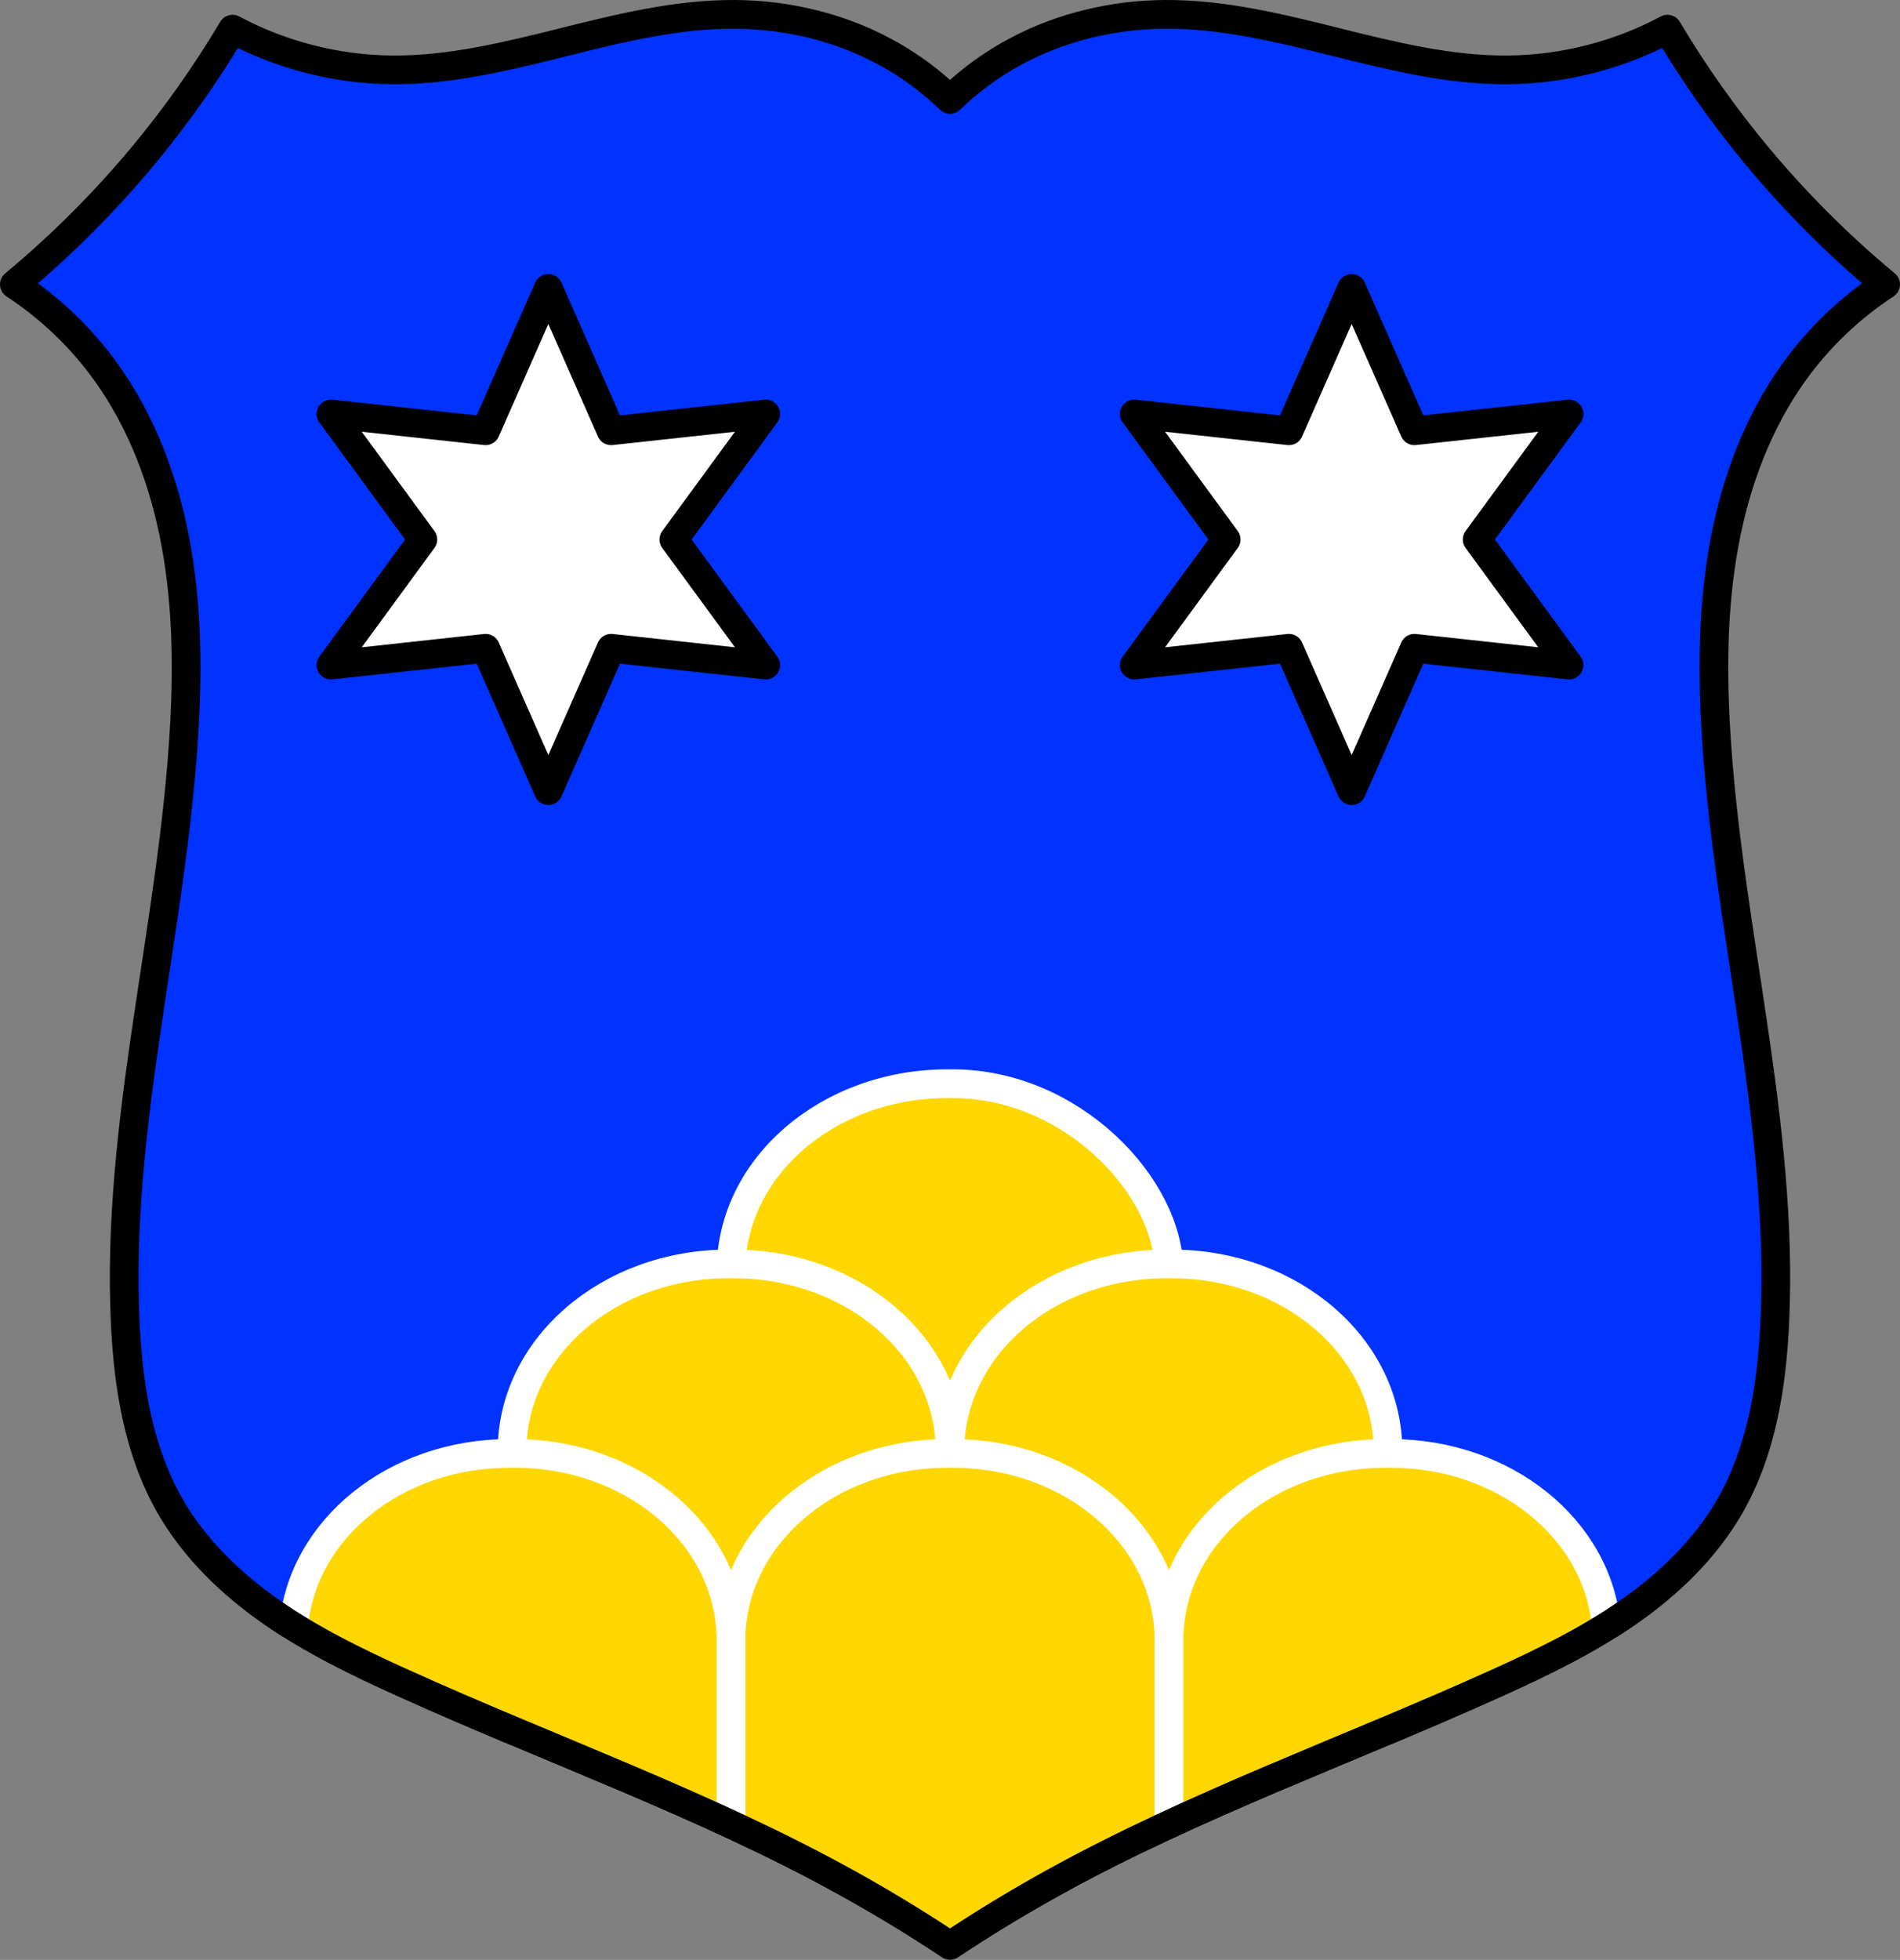 <svg xmlns="http://www.w3.org/2000/svg" width="728.45" height="751.14" viewBox="0 0 728.454 751.145"><rect x="0" y="0" width="728.454" height="751.145" fill="#808080" stroke="none"/><g transform="translate(27.424-47.24)"><path d="m254.57 52.746c-22.324-.178-44.27 5.265-65.93 10.664-21.662 5.399-43.612 10.823-65.936 10.604-21.18-.208-42.29-5.609-60.969-15.598-10.07 16.921-21.456 33.06-34.03 48.21-14.96 18.03-31.598 34.667-49.627 49.627 13.793 9.01 25.883 20.615 35.447 34.03 13.61 19.09 21.967 41.592 26.297 64.63 4.33 23.04 4.75 46.661 3.479 70.07-4.178 76.93-26.432 152.75-22.686 229.7 1.17 24.04 5.096 48.568 17.01 69.48 9.429 16.544 23.494 30.1 39.12 40.977 15.629 10.879 32.856 19.233 50.21 27.08 56.689 25.648 115.68 46.49 170.15 76.57 13.557 7.486 26.806 15.529 39.701 24.1 12.896-8.575 26.14-16.618 39.701-24.1 54.47-30.08 113.46-50.918 170.15-76.57 17.349-7.849 34.576-16.203 50.21-27.08 15.629-10.879 29.694-24.433 39.12-40.977 11.917-20.91 15.843-45.44 17.01-69.48 3.747-76.952-18.507-152.77-22.686-229.7-1.271-23.408-.852-47.03 3.479-70.07 4.33-23.04 12.687-45.544 26.297-64.63 9.564-13.414 21.654-25.02 35.447-34.03-18.03-14.96-34.665-31.598-49.625-49.627-12.573-15.15-23.964-31.29-34.03-48.21-18.678 9.988-39.788 15.39-60.969 15.598-22.324.219-44.27-5.205-65.936-10.604-21.662-5.399-43.605-10.842-65.93-10.664-20.743.165-41.526 5.328-59.55 15.596-8.235 4.691-15.876 10.424-22.686 17.02-6.809-6.592-14.452-12.324-22.688-17.02-18.02-10.268-38.807-15.43-59.55-15.596" fill="#03f" fill-rule="evenodd"/><g stroke-linejoin="round" stroke-width="11"><g stroke-linecap="round"><path d="m182.81 157.78l-24.06 54.56-59.28-6.445 35.22 48.12-35.22 48.12 59.28-6.447 24.06 54.56 24.06-54.56 59.28 6.447-35.22-48.12 35.22-48.12-59.28 6.445-24.06-54.56zm307.99 0l-24.06 54.56-59.28-6.445 35.22 48.12-35.22 48.12 59.28-6.447 24.06 54.56 24.06-54.56 59.28 6.447-35.22-48.12 35.22-48.12-59.28 6.445-24.06-54.56z" fill="#fff" stroke="#000"/><g fill="#ffd700" stroke="#fff"><rect width="167.91" height="242.24" x="252.85" y="462.57" ry="71.68" rx="82.959"/><g transform="translate(-27.424 47.24)"><path d="m447.19 484.41c-45.959 0-82.959 31.969-82.959 71.68v98.89c0 27.836 18.19 51.85 44.898 63.732 39.432-21.25 81.1-37.941 122.45-55.32.37-2.759.566-5.566.566-8.414v-98.89c0-39.709-37-71.68-82.959-71.68h-1.992z"/><path d="m279.28 484.41c-45.959 0-82.959 31.969-82.959 71.68v98.89c0 2.847.196 5.654.566 8.412 41.35 17.378 83.01 34.07 122.45 55.32 26.703-11.883 44.895-35.897 44.895-63.732v-98.89c0-39.709-37-71.68-82.959-71.68h-1.99z"/><path d="m363.23 557.02c-45.959 0-82.961 31.969-82.961 71.68v70.57c14.984 6.951 29.783 14.28 44.26 22.271 13.557 7.486 26.806 15.529 39.701 24.1 1.612-1.072 3.229-2.134 4.852-3.189 11.36-7.386 22.987-14.364 34.85-20.914 14.473-7.991 29.27-15.319 44.25-22.27v-70.57c0-39.709-37-71.68-82.959-71.68h-1.99z"/><path d="m195.32 557.02c-43.905 0-79.63 29.17-82.74 66.4 13.299 8.278 27.504 15.09 41.793 21.555 41.626 18.833 84.49 35.09 125.89 54.29v-70.57c0-39.709-37-71.68-82.959-71.68h-1.99zm335.82 0c-45.959 0-82.959 31.969-82.959 71.68v70.57c41.41-19.21 84.27-35.464 125.89-54.3 14.29-6.465 28.494-13.276 41.793-21.555-3.107-37.23-38.832-66.4-82.74-66.4h-1.992z"/></g></g></g><path d="m281.99 5.504c-22.324-.178-44.27 5.265-65.93 10.664-21.662 5.399-43.612 10.823-65.936 10.604-21.18-.208-42.29-5.609-60.969-15.598-10.07 16.921-21.456 33.06-34.03 48.21-14.96 18.03-31.598 34.667-49.627 49.627 13.793 9.01 25.883 20.615 35.447 34.03 13.61 19.09 21.967 41.592 26.297 64.63 4.33 23.04 4.75 46.661 3.479 70.07-4.178 76.93-26.432 152.75-22.686 229.7 1.17 24.04 5.096 48.568 17.01 69.48 9.429 16.544 23.494 30.1 39.12 40.977 15.629 10.879 32.856 19.233 50.21 27.08 56.689 25.648 115.68 46.49 170.15 76.57 13.557 7.486 26.806 15.529 39.701 24.1 1.612-1.072 3.229-2.134 4.852-3.189 11.36-7.386 22.987-14.364 34.85-20.914 54.47-30.08 113.46-50.918 170.15-76.57 17.349-7.849 34.576-16.203 50.21-27.08 15.629-10.879 29.694-24.433 39.12-40.977 11.917-20.91 15.843-45.44 17.01-69.48 3.747-76.952-18.507-152.77-22.686-229.7-1.271-23.408-.852-47.03 3.479-70.07 4.33-23.04 12.687-45.544 26.297-64.63 9.564-13.414 21.654-25.02 35.447-34.03-18.03-14.96-34.665-31.598-49.625-49.627-6.287-7.576-12.277-15.398-17.955-23.441-5.678-8.04-11.04-16.307-16.08-24.768-18.678 9.988-39.788 15.39-60.969 15.598-22.324.219-44.27-5.205-65.936-10.604-21.662-5.399-43.605-10.842-65.93-10.664-1.296.001-2.593.04-3.889.09-19.441.741-38.764 5.879-55.662 15.506-7.206 4.105-13.957 9.01-20.09 14.584-.877.797-1.741 1.608-2.592 2.432-6.809-6.592-14.452-12.324-22.688-17.02-18.02-10.268-38.807-15.43-59.55-15.596z" transform="translate(-27.424 47.24)" fill="none" fill-rule="evenodd" stroke="#000"/></g></g></svg>